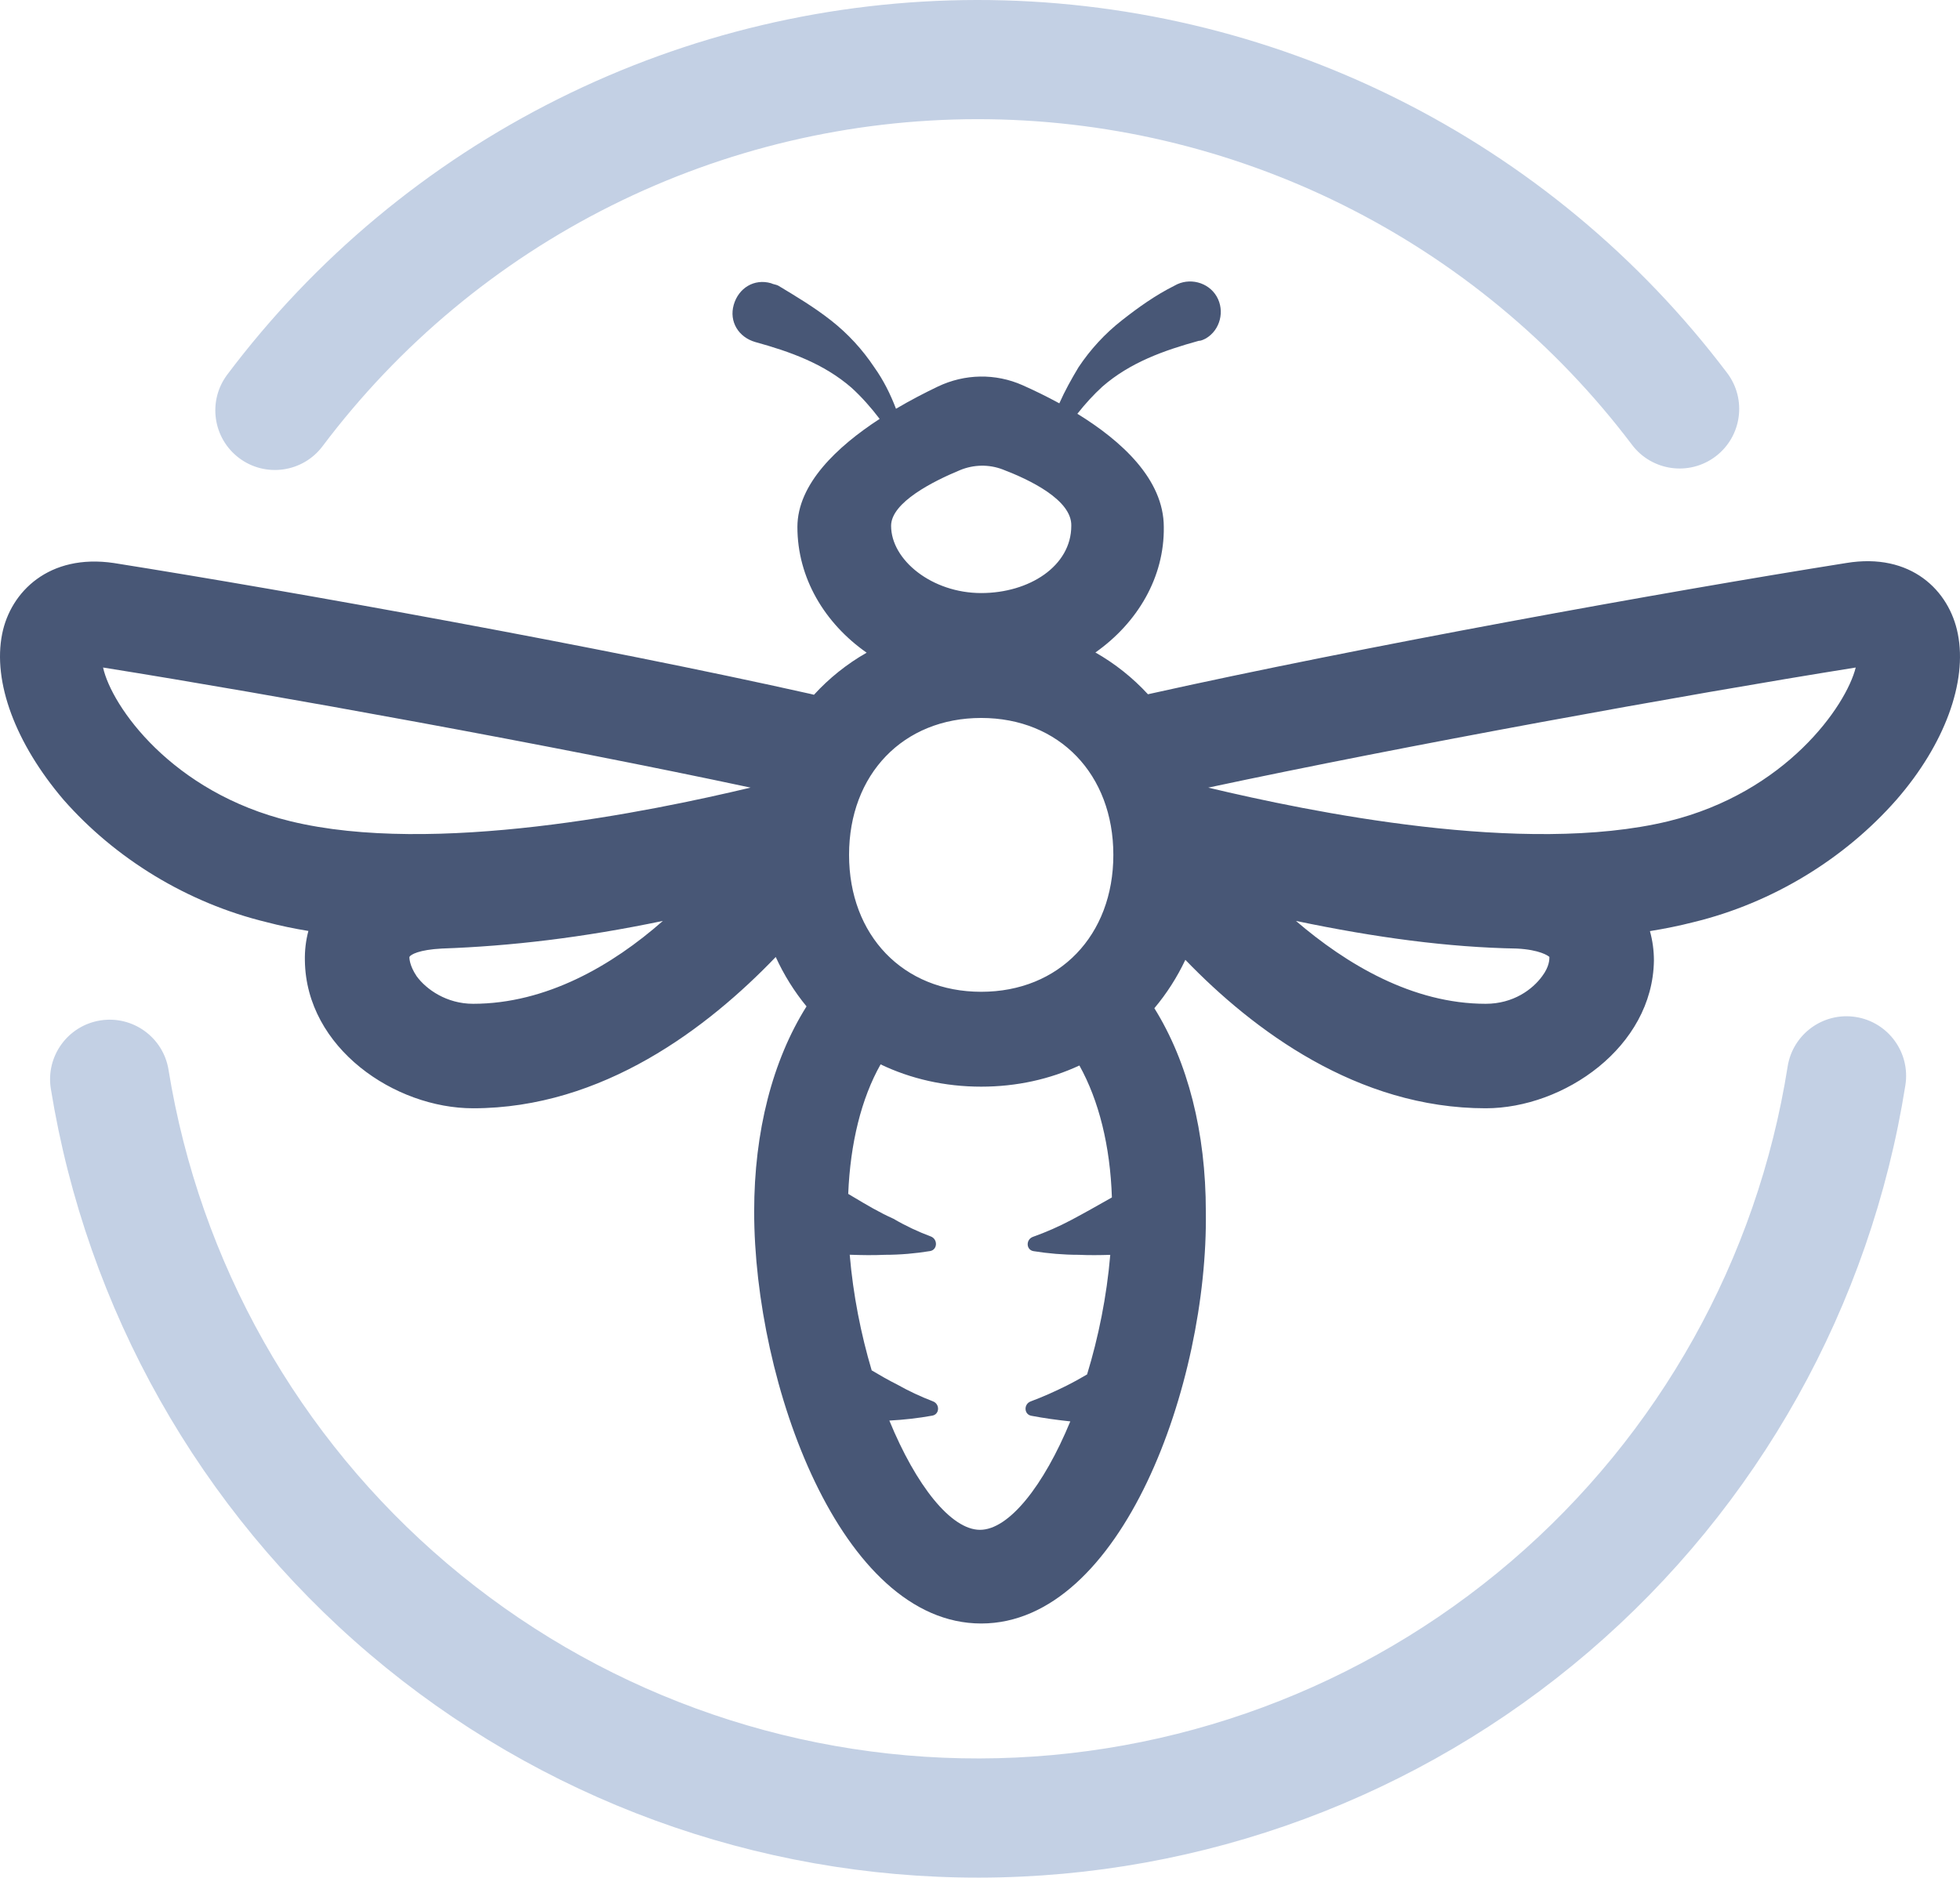 <?xml version="1.0" encoding="UTF-8" standalone="no"?><!-- Generator: Gravit.io --><svg xmlns="http://www.w3.org/2000/svg" xmlns:xlink="http://www.w3.org/1999/xlink" style="isolation:isolate" viewBox="0 0 130.452 125" width="130.452" height="125"><defs><clipPath id="_clipPath_B89pRYqeNljyjoWv1Tg6rPHBr1zDgYCx"><rect width="130.452" height="125"/></clipPath></defs><g clip-path="url(#_clipPath_B89pRYqeNljyjoWv1Tg6rPHBr1zDgYCx)"><path d=" M 77.459 35.085 C 77.459 31.909 74.639 29.35 71.706 27.547 C 72.228 26.885 72.787 26.271 73.381 25.73 C 75.22 24.131 77.459 23.332 79.777 22.692 C 79.937 22.692 80.098 22.612 80.257 22.532 C 81.217 21.972 81.536 20.693 80.977 19.734 C 80.417 18.774 79.138 18.454 78.178 19.014 C 76.899 19.654 75.78 20.453 74.66 21.333 C 73.541 22.212 72.582 23.252 71.782 24.451 C 71.306 25.244 70.866 26.036 70.506 26.852 C 69.646 26.381 68.808 25.978 68.063 25.646 C 66.257 24.843 64.209 24.882 62.425 25.733 C 61.581 26.136 60.616 26.633 59.634 27.213 C 59.268 26.247 58.798 25.303 58.19 24.451 C 57.391 23.252 56.431 22.212 55.312 21.333 C 54.192 20.453 52.993 19.734 51.794 19.014 C 51.714 18.974 51.634 18.954 51.554 18.934 C 51.474 18.914 51.394 18.894 51.314 18.854 C 50.195 18.534 49.155 19.174 48.835 20.293 C 48.516 21.413 49.155 22.452 50.275 22.772 C 52.593 23.412 54.832 24.211 56.671 25.81 C 57.343 26.421 57.968 27.125 58.546 27.887 C 55.722 29.727 53.073 32.218 53.073 35.085 C 53.073 38.47 54.879 41.488 57.681 43.452 C 56.367 44.201 55.188 45.147 54.175 46.254 C 54.102 46.233 54.028 46.215 53.952 46.198 C 40.04 43.08 19.652 39.402 7.579 37.483 C 3.262 36.844 0.703 39.402 0.144 42.2 C -0.496 45.399 1.023 49.476 4.221 53.234 C 7.659 57.152 12.457 60.11 17.734 61.389 C 18.632 61.626 19.565 61.82 20.525 61.977 C 20.354 62.623 20.278 63.286 20.292 63.948 C 20.372 69.784 26.289 73.782 31.486 73.782 C 40.128 73.782 47.131 68.4 51.631 63.71 C 52.176 64.906 52.866 66.009 53.68 66.999 C 51.418 70.6 50.195 75.323 50.195 80.658 C 50.195 92.092 55.951 108.082 65.306 108.082 C 74.66 108.082 80.417 92.092 80.257 80.658 C 80.257 75.366 79.059 70.699 76.831 67.12 C 77.646 66.152 78.339 65.071 78.894 63.899 C 83.398 68.57 90.341 73.782 98.886 73.782 C 104.083 73.782 110 69.705 110.08 63.948 C 110.08 63.29 109.993 62.629 109.815 61.987 C 110.807 61.828 111.777 61.631 112.718 61.39 C 117.995 60.11 122.793 57.152 126.231 53.234 C 129.429 49.556 130.948 45.399 130.308 42.2 C 129.749 39.322 127.19 36.764 122.872 37.483 C 110.799 39.402 90.491 43.08 76.5 46.198 C 76.468 46.205 76.436 46.213 76.405 46.22 C 75.393 45.121 74.217 44.183 72.907 43.438 C 75.711 41.461 77.505 38.431 77.459 35.085 Z  M 71.842 70.934 C 69.886 71.842 67.677 72.343 65.306 72.343 C 62.87 72.343 60.605 71.815 58.61 70.859 C 57.33 73.123 56.593 76.103 56.455 79.482 L 56.751 79.658 C 57.648 80.195 58.525 80.718 59.469 81.138 C 60.269 81.608 61.095 81.995 61.95 82.315 C 62.429 82.495 62.405 83.206 61.9 83.289 C 60.921 83.448 59.93 83.537 58.909 83.537 C 58.122 83.574 57.334 83.559 56.555 83.532 C 56.781 86.21 57.306 88.838 58.017 91.23 C 58.579 91.566 59.136 91.885 59.709 92.171 C 60.476 92.603 61.272 92.977 62.096 93.293 C 62.565 93.473 62.544 94.155 62.051 94.244 C 61.117 94.413 60.158 94.521 59.23 94.57 L 59.192 94.572 C 60.967 98.893 63.295 101.846 65.226 101.846 C 67.149 101.846 69.465 98.918 71.237 94.627 C 70.346 94.533 69.48 94.413 68.639 94.253 C 68.147 94.159 68.128 93.474 68.597 93.298 C 69.421 92.989 70.216 92.635 70.983 92.251 C 71.446 92.02 71.899 91.767 72.353 91.501 C 73.105 89.039 73.661 86.317 73.896 83.54 C 73.196 83.561 72.489 83.57 71.782 83.537 C 70.773 83.537 69.765 83.45 68.791 83.294 C 68.285 83.213 68.268 82.513 68.75 82.341 C 69.641 82.024 70.486 81.65 71.302 81.218 C 72.17 80.758 73.037 80.267 73.925 79.763 L 74.005 79.718 C 73.89 76.281 73.14 73.267 71.842 70.934 Z  M 66.734 31.252 C 65.814 30.902 64.803 30.923 63.895 31.299 C 62.122 32.033 59.309 33.444 59.309 35.005 C 59.309 37.284 62.028 39.482 65.306 39.482 C 68.504 39.482 71.302 37.688 71.302 35.005 C 71.349 33.283 68.522 31.933 66.734 31.252 Z  M 65.306 47.797 C 60.109 47.797 56.511 51.555 56.511 56.912 C 56.511 62.269 60.109 66.027 65.306 66.027 C 70.503 66.027 74.101 62.269 74.101 56.912 C 74.101 51.555 70.503 47.797 65.306 47.797 Z  M 111.039 54.673 C 101.445 56.992 87.133 54.034 80.417 52.435 C 93.53 49.636 111.999 46.278 123.512 44.439 C 122.872 46.998 118.875 52.754 111.039 54.673 Z  M 86.254 61.309 C 89.612 64.188 94.009 66.826 98.886 66.826 C 100.725 66.826 102.005 65.867 102.644 64.987 C 103.124 64.348 103.124 63.868 103.124 63.708 C 103.044 63.628 102.484 63.228 100.965 63.149 C 96.408 63.068 91.611 62.429 86.254 61.309 Z  M 6.86 44.439 C 7.42 46.998 11.417 52.754 19.333 54.673 C 28.847 56.992 43.239 54.033 49.955 52.434 C 36.842 49.636 18.373 46.278 6.86 44.439 Z  M 29.407 63.148 C 33.964 62.988 38.761 62.429 44.118 61.309 C 40.76 64.268 36.363 66.826 31.486 66.826 C 29.727 66.826 28.367 65.867 27.728 64.987 C 27.248 64.268 27.248 63.788 27.248 63.708 C 27.328 63.548 27.888 63.228 29.407 63.148 Z " fill-rule="evenodd" fill="rgb(72,87,118)"/><path d=" M 92.908 6.537 C 84.242 2.228 74.693 -0.01 65.015 0 C 55.336 0.01 45.792 2.268 37.135 6.596 C 28.478 10.923 20.944 17.202 15.127 24.938 C 13.811 26.689 14.163 29.176 15.914 30.493 C 17.665 31.809 20.152 31.457 21.469 29.706 C 26.547 22.952 33.124 17.47 40.683 13.692 C 48.241 9.914 56.573 7.943 65.023 7.934 C 73.473 7.925 81.81 9.879 89.376 13.641 C 96.942 17.403 103.531 22.871 108.624 29.614 C 109.944 31.362 112.432 31.709 114.18 30.389 C 115.928 29.068 116.275 26.581 114.955 24.832 C 109.121 17.109 101.574 10.846 92.908 6.537 Z  M 126.817 72.242 C 127.158 70.078 125.681 68.047 123.517 67.705 C 121.353 67.364 119.322 68.841 118.98 71.005 C 116.957 83.826 110.43 95.505 100.572 103.947 C 90.713 112.389 78.168 117.041 65.189 117.066 C 52.209 117.092 39.646 112.49 29.754 104.087 C 19.862 95.684 13.289 84.031 11.216 71.218 C 10.866 69.056 8.829 67.586 6.666 67.936 C 4.503 68.287 3.034 70.324 3.384 72.486 C 5.759 87.161 13.287 100.509 24.618 110.134 C 35.948 119.759 50.338 125.029 65.204 125 C 80.071 124.971 94.44 119.643 105.732 109.974 C 117.024 100.305 124.5 86.927 126.817 72.242 Z " fill-rule="evenodd" fill="rgb(195,208,228)"/></g></svg>